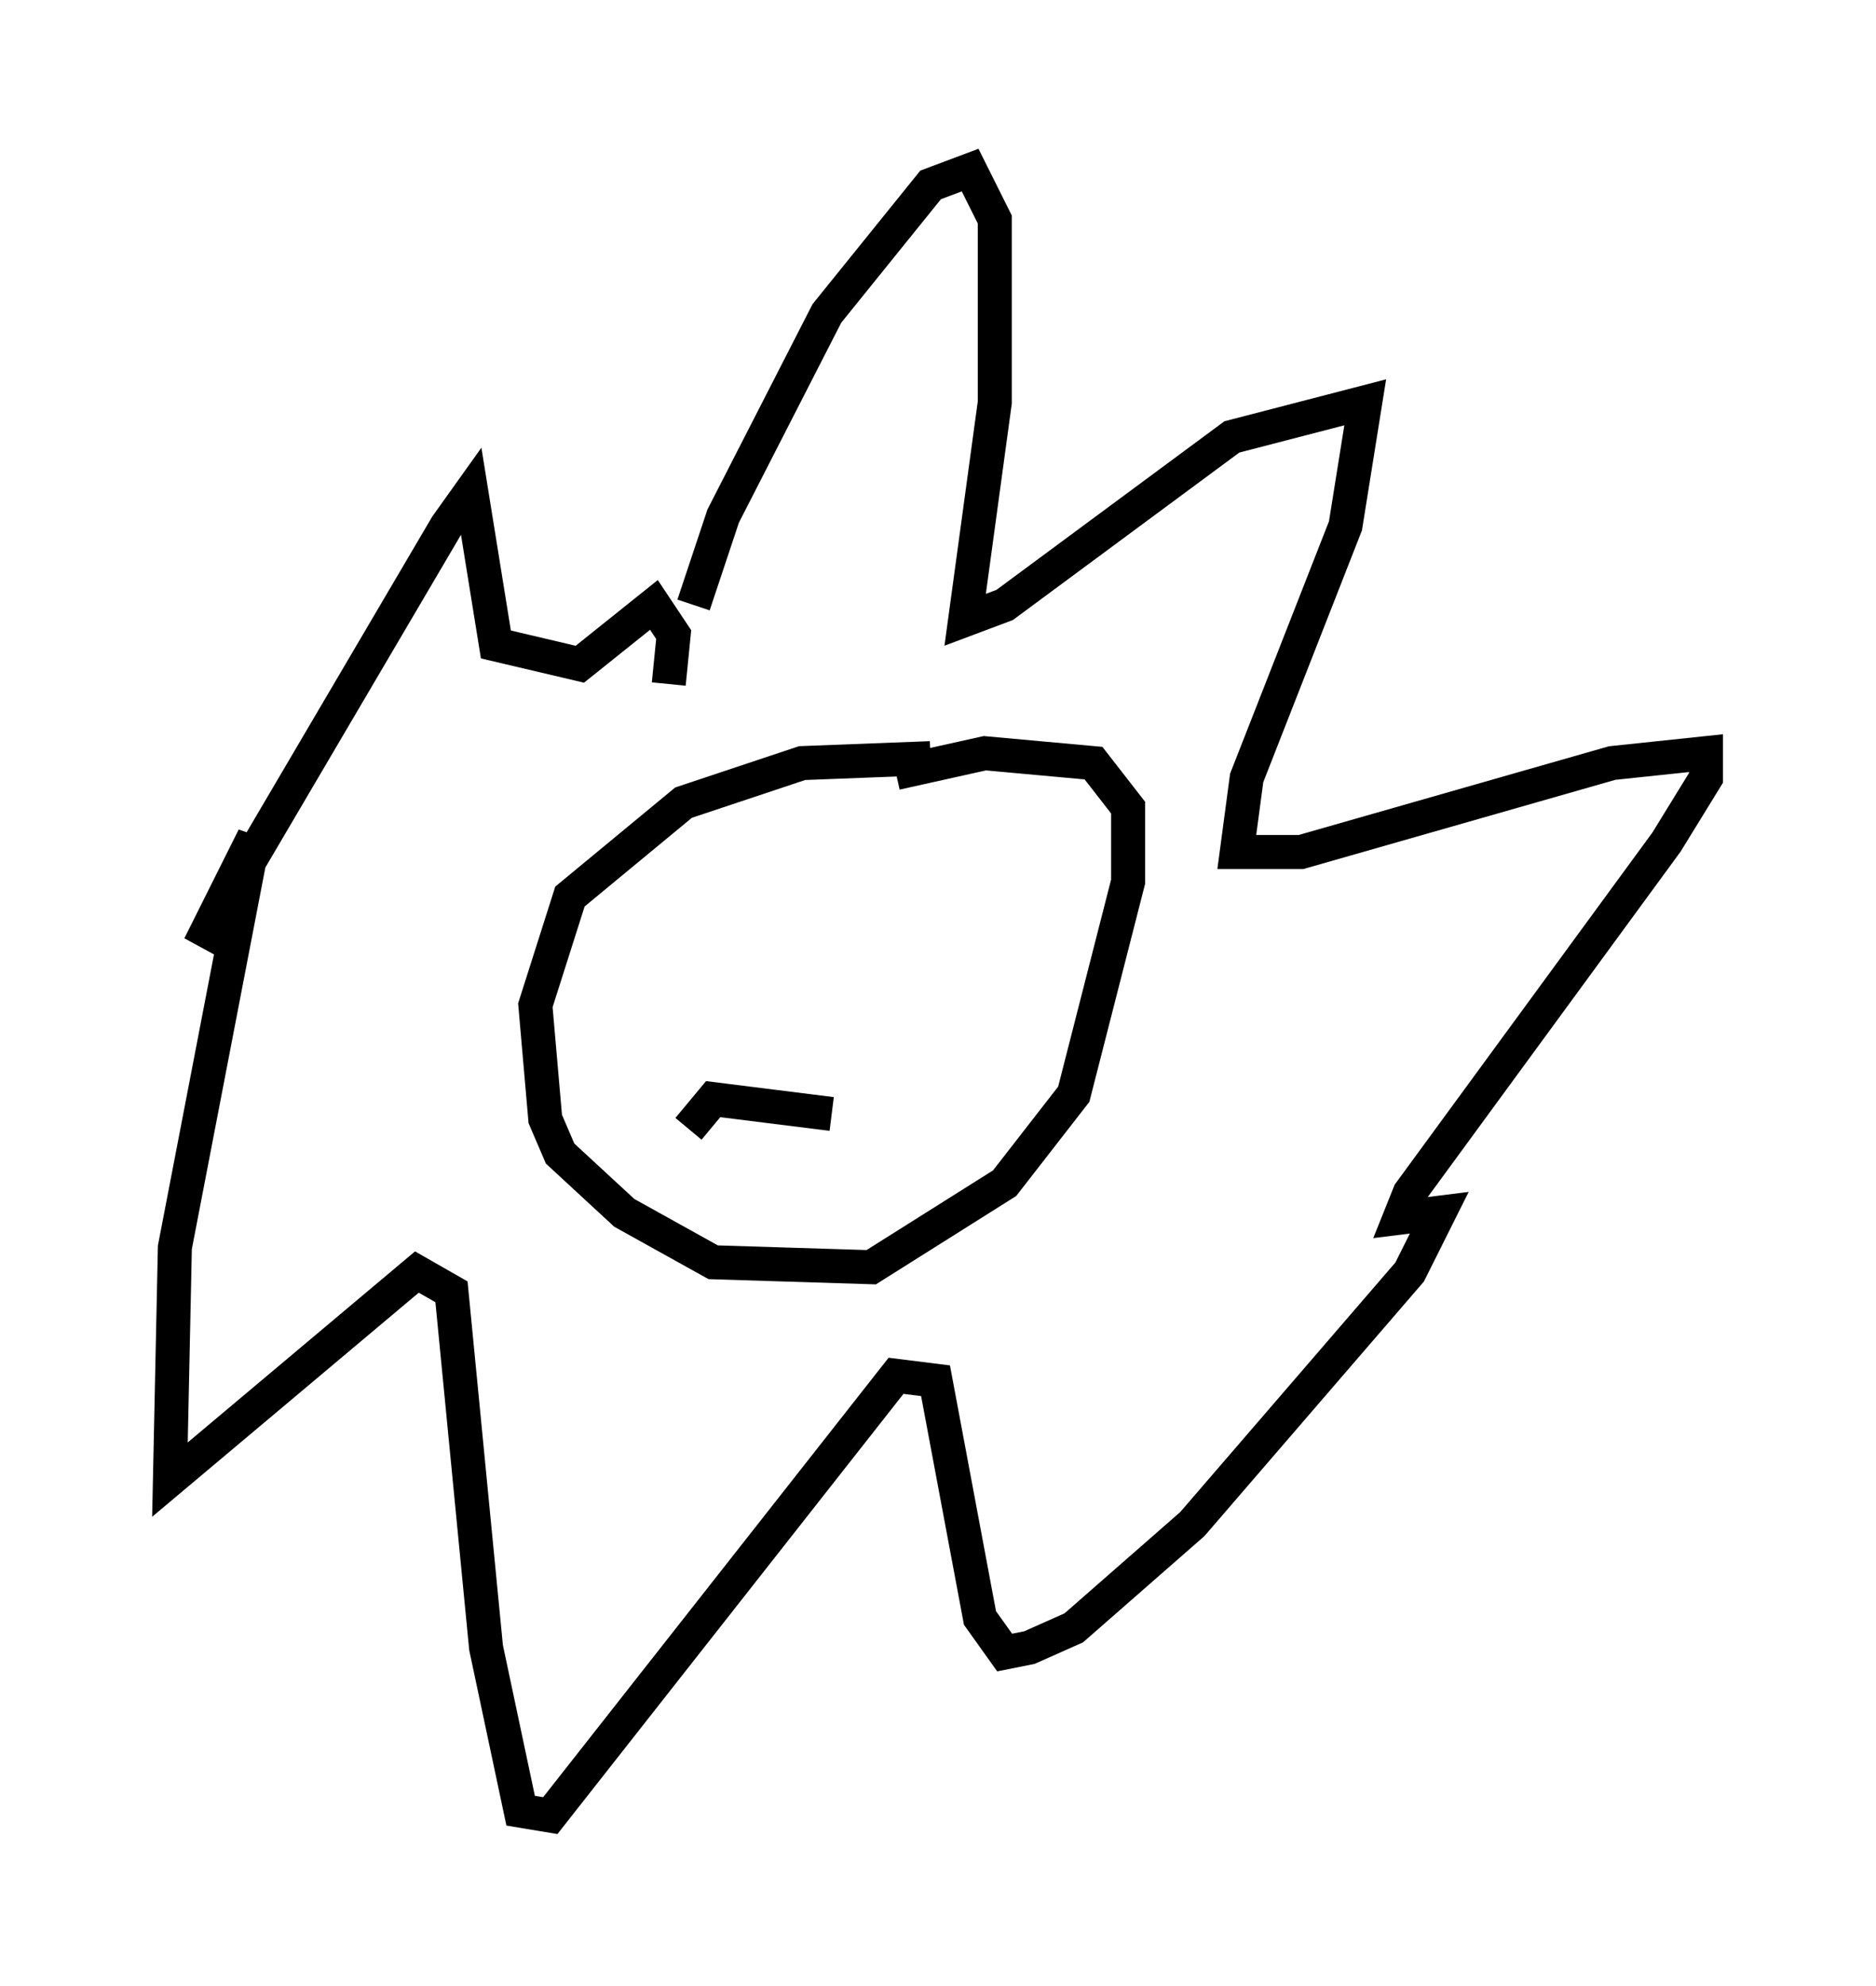 <?xml version="1.0" encoding="utf-8" ?>
<svg baseProfile="full" height="58.369" version="1.1" width="55.173" xmlns="http://www.w3.org/2000/svg" xmlns:ev="http://www.w3.org/2001/xml-events" xmlns:xlink="http://www.w3.org/1999/xlink"><defs /><rect fill="white" height="58.369" width="55.173" x="0" y="0" /><path d="M20.542, 21.123 m-0.145, -3.341 l0.872, -2.615 3.05, -5.955 l3.05, -3.777 1.162, -0.436 l0.726, 1.453 0.0, 5.374 l-0.872, 6.391 1.162, -0.436 l6.682, -4.939 3.922, -1.017 l-0.581, 3.631 -2.905, 7.408 l-0.291, 2.179 1.888, 0.0 l9.151, -2.615 2.76, -0.291 l0.0, 0.726 -1.162, 1.888 l-7.553, 10.313 -0.291, 0.726 l1.162, -0.145 -0.872, 1.743 l-6.391, 7.408 -3.486, 3.05 l-1.307, 0.581 -0.726, 0.145 l-0.726, -1.017 -1.307, -6.972 l-1.162, -0.145 -10.168, 12.927 l-0.872, -0.145 -1.017, -4.793 l-1.017, -10.458 -1.017, -0.581 l-7.263, 6.101 0.145, -6.827 l2.324, -12.056 -1.598, 3.196 l7.263, -12.346 0.726, -1.017 l0.726, 4.503 2.469, 0.581 l2.179, -1.743 0.581, 0.872 l-0.145, 1.453 m7.698, 2.179 l-3.777, 0.145 -3.486, 1.162 l-3.341, 2.76 -1.017, 3.196 l0.291, 3.341 0.436, 1.017 l1.888, 1.743 2.615, 1.453 l4.648, 0.145 3.922, -2.469 l2.034, -2.615 1.598, -6.246 l0.0, -2.179 -1.017, -1.307 l-3.196, -0.291 -2.615, 0.581 m-6.101, 10.458 l0.726, -0.872 3.486, 0.436 " fill="none" stroke="black" stroke-width="1" /></svg>
